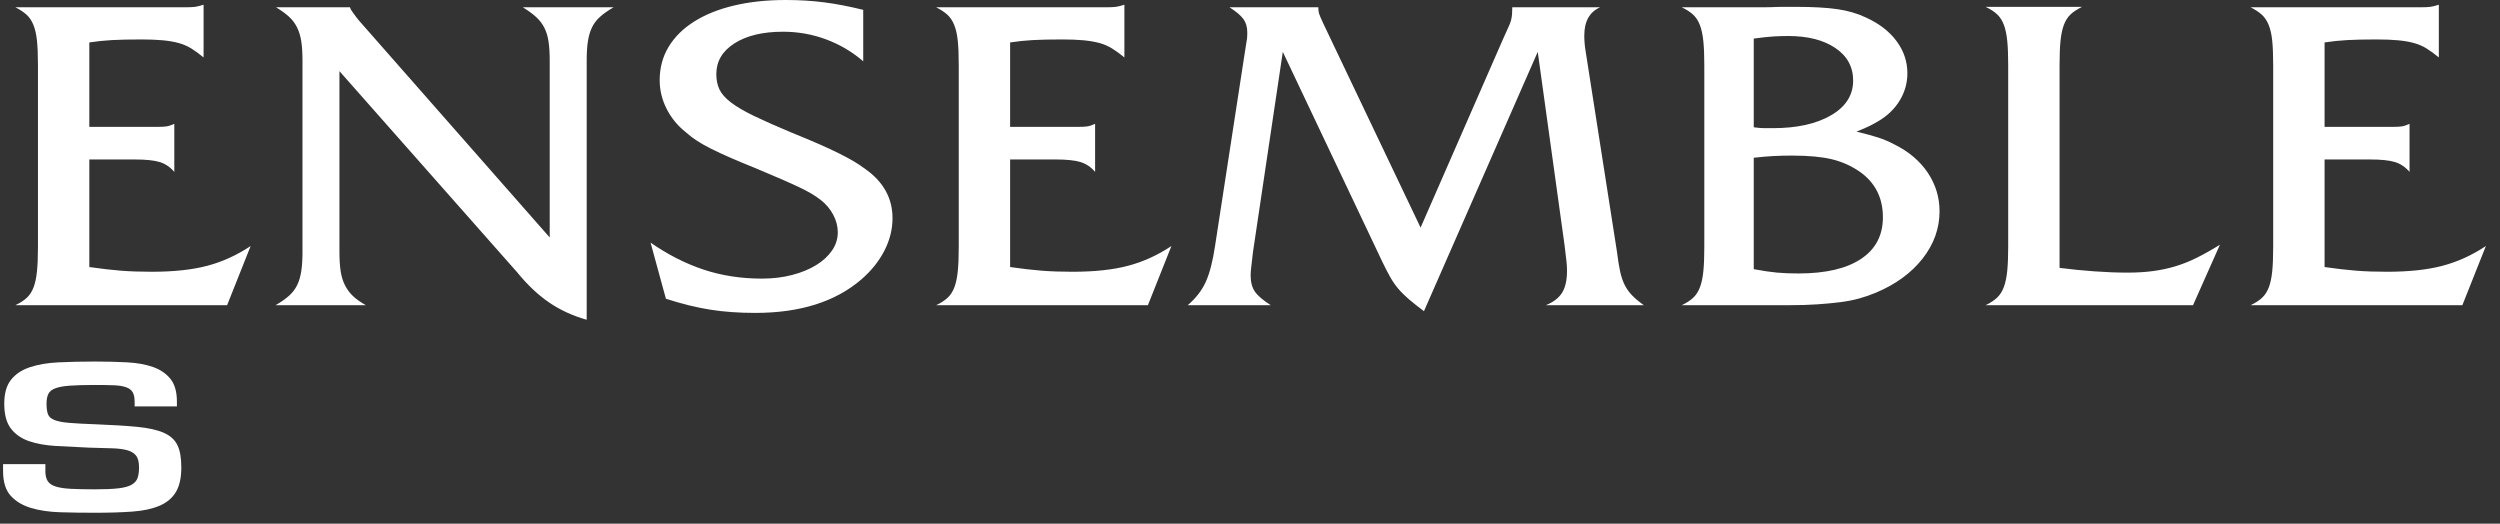 <svg width="148" height="31" viewBox="0 0 148 31" fill="none" xmlns="http://www.w3.org/2000/svg">
<rect x="0" y="0" width="148" height="31" fill="#333333" stroke="none"/>
<path d="M5.288 15.809C5.989 15.91 6.61 15.982 7.15 16.024C7.69 16.067 8.301 16.088 8.983 16.088C10.29 16.088 11.389 15.97 12.28 15.732C13.17 15.496 14.023 15.107 14.838 14.565L13.445 18.067H0.911C1.195 17.932 1.423 17.784 1.593 17.623C1.764 17.462 1.896 17.255 1.991 17.001C2.086 16.747 2.152 16.43 2.19 16.05C2.228 15.669 2.247 15.191 2.247 14.616V3.857C2.247 3.282 2.228 2.804 2.19 2.423C2.152 2.043 2.081 1.726 1.977 1.472C1.873 1.218 1.735 1.015 1.565 0.863C1.395 0.711 1.176 0.567 0.911 0.432H10.915C11.2 0.432 11.408 0.423 11.54 0.406C11.673 0.39 11.843 0.347 12.052 0.279V3.4C11.806 3.197 11.569 3.024 11.342 2.88C11.114 2.737 10.863 2.626 10.589 2.55C10.314 2.474 9.996 2.419 9.636 2.385C9.276 2.352 8.859 2.335 8.386 2.335C7.666 2.335 7.079 2.347 6.624 2.373C6.169 2.398 5.724 2.445 5.288 2.512V7.511H9.296C9.523 7.511 9.703 7.503 9.835 7.486C9.968 7.469 10.129 7.418 10.319 7.333V10.175C10.072 9.888 9.783 9.693 9.452 9.592C9.12 9.49 8.623 9.44 7.96 9.44H5.288V15.809ZM20.095 14.921C20.095 15.361 20.119 15.737 20.166 16.05C20.213 16.363 20.298 16.642 20.422 16.887C20.545 17.132 20.706 17.348 20.905 17.534C21.104 17.721 21.355 17.898 21.658 18.067H16.315C16.637 17.881 16.902 17.695 17.111 17.509C17.319 17.323 17.48 17.112 17.594 16.874C17.708 16.638 17.788 16.363 17.836 16.05C17.883 15.737 17.907 15.361 17.907 14.921V3.578C17.907 3.138 17.883 2.762 17.836 2.449C17.788 2.136 17.703 1.857 17.58 1.611C17.456 1.367 17.295 1.155 17.096 0.977C16.898 0.799 16.646 0.618 16.343 0.432H20.72C20.739 0.499 20.763 0.555 20.791 0.596C20.82 0.639 20.858 0.694 20.905 0.761C20.952 0.829 21.014 0.914 21.09 1.015C21.165 1.117 21.279 1.252 21.431 1.421L32.543 14.058V3.578C32.543 3.138 32.519 2.762 32.472 2.449C32.425 2.136 32.339 1.861 32.216 1.624C32.093 1.387 31.927 1.176 31.719 0.99C31.51 0.804 31.255 0.618 30.952 0.432H36.324C36.001 0.618 35.736 0.804 35.528 0.99C35.319 1.176 35.158 1.387 35.045 1.624C34.931 1.861 34.85 2.136 34.803 2.449C34.755 2.762 34.732 3.138 34.732 3.578V18.93C33.898 18.693 33.154 18.35 32.5 17.902C31.847 17.454 31.216 16.858 30.61 16.113L20.095 4.212V14.921ZM51.102 3.629C50.458 3.071 49.728 2.639 48.914 2.335C48.099 2.03 47.247 1.878 46.356 1.878C45.162 1.878 44.205 2.106 43.486 2.563C42.765 3.02 42.406 3.629 42.406 4.39C42.406 4.729 42.467 5.029 42.59 5.291C42.713 5.553 42.941 5.811 43.273 6.065C43.604 6.319 44.059 6.585 44.637 6.864C45.215 7.143 45.949 7.469 46.84 7.841C47.465 8.095 48 8.319 48.446 8.513C48.891 8.708 49.284 8.89 49.625 9.059C49.966 9.228 50.26 9.385 50.506 9.528C50.752 9.672 50.989 9.829 51.217 9.998C52.297 10.759 52.837 11.732 52.837 12.916C52.837 13.576 52.675 14.219 52.354 14.844C52.031 15.47 51.577 16.037 50.989 16.544C49.455 17.864 47.361 18.524 44.709 18.524C43.742 18.524 42.856 18.46 42.051 18.333C41.245 18.207 40.369 17.991 39.422 17.686L38.513 14.362C39.535 15.073 40.582 15.606 41.653 15.961C42.723 16.316 43.874 16.494 45.106 16.494C45.75 16.494 46.347 16.422 46.897 16.278C47.446 16.135 47.92 15.94 48.318 15.694C48.716 15.45 49.028 15.162 49.255 14.832C49.483 14.502 49.597 14.143 49.597 13.753C49.597 13.398 49.506 13.052 49.327 12.713C49.146 12.375 48.905 12.087 48.602 11.85C48.431 11.715 48.246 11.588 48.048 11.47C47.849 11.351 47.607 11.225 47.323 11.089C47.039 10.954 46.693 10.797 46.286 10.62C45.878 10.442 45.371 10.226 44.765 9.972C44.178 9.736 43.671 9.525 43.245 9.338C42.818 9.152 42.444 8.979 42.122 8.818C41.8 8.657 41.52 8.501 41.284 8.348C41.046 8.196 40.824 8.027 40.616 7.841C40.123 7.452 39.739 6.987 39.465 6.445C39.19 5.904 39.053 5.338 39.053 4.745C39.053 4.018 39.228 3.362 39.578 2.779C39.929 2.195 40.431 1.696 41.085 1.282C41.738 0.867 42.525 0.55 43.444 0.33C44.362 0.11 45.39 0 46.527 0C47.323 0 48.081 0.047 48.801 0.14C49.521 0.233 50.288 0.381 51.103 0.584V3.629H51.102ZM59.799 15.809C60.5 15.91 61.121 15.982 61.661 16.024C62.2 16.067 62.812 16.088 63.493 16.088C64.801 16.088 65.9 15.97 66.79 15.732C67.681 15.496 68.534 15.107 69.348 14.565L67.956 18.067H55.422C55.706 17.932 55.934 17.784 56.104 17.623C56.275 17.462 56.407 17.255 56.502 17.001C56.597 16.747 56.663 16.43 56.701 16.05C56.739 15.669 56.758 15.191 56.758 14.616V3.857C56.758 3.282 56.739 2.804 56.701 2.423C56.663 2.043 56.592 1.726 56.488 1.472C56.384 1.218 56.246 1.015 56.076 0.863C55.906 0.711 55.687 0.567 55.422 0.432H65.427C65.711 0.432 65.919 0.423 66.052 0.406C66.184 0.39 66.355 0.347 66.564 0.279V3.4C66.317 3.197 66.08 3.024 65.853 2.88C65.625 2.737 65.374 2.626 65.1 2.55C64.825 2.474 64.507 2.419 64.148 2.385C63.788 2.352 63.37 2.335 62.897 2.335C62.177 2.335 61.59 2.347 61.135 2.373C60.681 2.398 60.235 2.445 59.799 2.512V7.511H63.807C64.034 7.511 64.214 7.503 64.347 7.486C64.479 7.469 64.64 7.418 64.83 7.333V10.175C64.584 9.888 64.294 9.693 63.963 9.592C63.632 9.49 63.134 9.44 62.471 9.44H59.799V15.809H59.799ZM88.959 2.36C89.091 2.056 89.2 1.814 89.285 1.637C89.371 1.459 89.427 1.312 89.456 1.193C89.484 1.075 89.503 0.961 89.513 0.85C89.522 0.74 89.527 0.601 89.527 0.432H94.728C94.103 0.703 93.79 1.261 93.79 2.106C93.79 2.428 93.819 2.749 93.875 3.071L95.723 14.895C95.78 15.352 95.841 15.737 95.907 16.05C95.974 16.363 96.064 16.633 96.178 16.862C96.291 17.09 96.438 17.297 96.618 17.483C96.798 17.669 97.03 17.864 97.314 18.067H91.517C91.971 17.881 92.293 17.632 92.483 17.318C92.672 17.006 92.767 16.579 92.767 16.037C92.767 15.868 92.758 15.691 92.739 15.504C92.72 15.318 92.682 14.997 92.625 14.54L91.034 3.071L84.298 18.422C83.938 18.152 83.639 17.915 83.402 17.712C83.165 17.509 82.957 17.302 82.777 17.09C82.597 16.879 82.436 16.646 82.294 16.392C82.152 16.139 81.996 15.834 81.825 15.479L75.942 3.071L74.18 14.895C74.141 15.217 74.108 15.5 74.08 15.745C74.052 15.991 74.037 16.172 74.037 16.291C74.037 16.697 74.123 17.023 74.293 17.268C74.464 17.513 74.776 17.78 75.231 18.067H70.314C70.807 17.644 71.167 17.175 71.394 16.659C71.622 16.143 71.802 15.437 71.934 14.54L73.668 3.274C73.706 3.003 73.739 2.791 73.767 2.639C73.796 2.487 73.814 2.368 73.824 2.284C73.833 2.2 73.838 2.132 73.838 2.081V1.903C73.838 1.599 73.763 1.341 73.611 1.129C73.459 0.918 73.185 0.685 72.787 0.432H78.044C78.044 0.584 78.059 0.707 78.087 0.799C78.116 0.893 78.196 1.083 78.329 1.37L84.099 13.474L88.959 2.36ZM106.324 0.406C107.347 0.406 108.171 0.453 108.796 0.546C109.421 0.639 109.98 0.804 110.473 1.041C111.25 1.396 111.852 1.861 112.278 2.436C112.704 3.011 112.917 3.646 112.917 4.339C112.917 4.914 112.765 5.452 112.463 5.951C112.159 6.45 111.733 6.86 111.184 7.181C111.013 7.283 110.842 7.376 110.672 7.46C110.502 7.545 110.246 7.655 109.905 7.79C110.454 7.926 110.885 8.044 111.198 8.145C111.511 8.247 111.827 8.382 112.15 8.551C113.002 8.974 113.66 9.533 114.125 10.226C114.589 10.92 114.821 11.681 114.821 12.51C114.821 13.525 114.485 14.46 113.813 15.314C113.14 16.168 112.216 16.841 111.042 17.331C110.719 17.467 110.388 17.581 110.047 17.674C109.706 17.767 109.336 17.839 108.938 17.889C108.54 17.94 108.095 17.982 107.603 18.016C107.11 18.05 106.551 18.067 105.926 18.067H99.559C99.844 17.932 100.071 17.784 100.241 17.623C100.412 17.462 100.544 17.255 100.639 17.001C100.734 16.747 100.8 16.435 100.838 16.062C100.876 15.691 100.895 15.217 100.895 14.641V3.857C100.895 3.282 100.876 2.808 100.838 2.436C100.8 2.064 100.734 1.751 100.639 1.497C100.544 1.244 100.412 1.037 100.241 0.876C100.071 0.715 99.844 0.567 99.559 0.432H104.334C104.618 0.432 104.969 0.423 105.385 0.406H106.324ZM103.822 7.536C104.087 7.571 104.296 7.587 104.448 7.587H104.959C106.38 7.587 107.526 7.333 108.398 6.826C109.27 6.319 109.706 5.633 109.706 4.771C109.706 3.959 109.355 3.316 108.654 2.842C107.953 2.369 107.024 2.132 105.869 2.132C105.585 2.132 105.296 2.14 105.002 2.157C104.708 2.174 104.315 2.217 103.822 2.284V7.536ZM103.822 15.935C104.372 16.037 104.831 16.105 105.201 16.139C105.571 16.173 105.992 16.189 106.466 16.189C108.076 16.189 109.312 15.902 110.175 15.326C111.036 14.752 111.468 13.931 111.468 12.865C111.468 11.698 111.003 10.793 110.075 10.15C109.582 9.812 109.038 9.571 108.441 9.427C107.844 9.283 107.062 9.211 106.096 9.211C105.698 9.211 105.333 9.22 105.002 9.237C104.67 9.254 104.277 9.287 103.822 9.338V15.935ZM121.926 15.859C122.59 15.944 123.267 16.012 123.959 16.062C124.65 16.113 125.318 16.139 125.963 16.139C126.493 16.139 126.986 16.109 127.44 16.05C127.895 15.991 128.336 15.898 128.762 15.771C129.188 15.644 129.614 15.475 130.041 15.263C130.467 15.052 130.927 14.794 131.419 14.489L129.827 18.067H117.55C117.834 17.93 118.061 17.78 118.232 17.617C118.402 17.454 118.535 17.244 118.63 16.987C118.724 16.73 118.79 16.414 118.828 16.04C118.866 15.666 118.885 15.191 118.885 14.616V3.831C118.885 3.257 118.866 2.783 118.828 2.41C118.79 2.038 118.724 1.725 118.63 1.472C118.535 1.218 118.402 1.011 118.232 0.85C118.062 0.689 117.834 0.542 117.55 0.406H123.262C122.978 0.542 122.751 0.689 122.58 0.85C122.409 1.011 122.277 1.218 122.182 1.472C122.087 1.725 122.021 2.038 121.983 2.41C121.945 2.783 121.926 3.256 121.926 3.831V15.859ZM137.615 15.809C138.315 15.91 138.936 15.982 139.476 16.024C140.016 16.067 140.627 16.088 141.309 16.088C142.617 16.088 143.715 15.97 144.606 15.732C145.496 15.496 146.349 15.107 147.164 14.565L145.772 18.067H133.238C133.522 17.932 133.75 17.784 133.92 17.623C134.091 17.462 134.223 17.255 134.318 17.001C134.413 16.747 134.479 16.43 134.517 16.05C134.554 15.669 134.573 15.191 134.573 14.616V3.857C134.573 3.282 134.554 2.804 134.517 2.423C134.479 2.043 134.408 1.726 134.304 1.472C134.2 1.218 134.062 1.015 133.892 0.863C133.721 0.711 133.503 0.567 133.238 0.432H143.242C143.527 0.432 143.735 0.423 143.868 0.406C144 0.39 144.17 0.347 144.379 0.279V3.4C144.133 3.197 143.896 3.024 143.669 2.88C143.441 2.737 143.19 2.626 142.915 2.55C142.641 2.474 142.323 2.419 141.963 2.385C141.603 2.352 141.186 2.335 140.713 2.335C139.992 2.335 139.405 2.347 138.951 2.373C138.496 2.398 138.05 2.445 137.615 2.512V7.511H141.622C141.85 7.511 142.029 7.503 142.162 7.486C142.294 7.469 142.456 7.418 142.645 7.333V10.175C142.399 9.888 142.109 9.693 141.778 9.592C141.447 9.49 140.949 9.44 140.286 9.44H137.615V15.809ZM2.686 27.477V27.888C2.686 28.138 2.732 28.336 2.825 28.481C2.918 28.626 3.077 28.734 3.303 28.804C3.529 28.875 3.83 28.92 4.207 28.939C4.583 28.959 5.061 28.968 5.641 28.968C6.209 28.968 6.664 28.949 7.005 28.909C7.347 28.87 7.608 28.8 7.788 28.698C7.967 28.596 8.086 28.463 8.144 28.299C8.202 28.134 8.231 27.923 8.231 27.664C8.231 27.351 8.171 27.118 8.049 26.965C7.927 26.812 7.741 26.705 7.492 26.642C7.243 26.58 6.936 26.545 6.571 26.537C6.206 26.529 5.78 26.517 5.293 26.501C4.586 26.47 3.926 26.437 3.312 26.402C2.697 26.366 2.165 26.27 1.712 26.114C1.26 25.957 0.904 25.708 0.643 25.367C0.382 25.027 0.252 24.535 0.252 23.893C0.252 23.29 0.385 22.82 0.652 22.484C0.918 22.147 1.292 21.898 1.773 21.738C2.254 21.577 2.822 21.481 3.477 21.45C4.131 21.419 4.852 21.403 5.641 21.403C6.302 21.403 6.927 21.419 7.518 21.45C8.109 21.481 8.622 21.573 9.057 21.726C9.491 21.878 9.836 22.114 10.091 22.431C10.346 22.748 10.473 23.196 10.473 23.776V24.058H7.97V23.776C7.97 23.541 7.932 23.358 7.857 23.224C7.782 23.091 7.651 22.991 7.466 22.925C7.281 22.859 7.04 22.819 6.745 22.808C6.449 22.796 6.081 22.79 5.641 22.79C5.015 22.79 4.514 22.804 4.137 22.831C3.76 22.859 3.471 22.912 3.268 22.99C3.065 23.068 2.929 23.18 2.86 23.325C2.79 23.47 2.755 23.659 2.755 23.894C2.755 24.169 2.784 24.38 2.842 24.529C2.9 24.677 3.03 24.791 3.233 24.87C3.436 24.948 3.726 25.003 4.103 25.034C4.479 25.066 4.986 25.093 5.624 25.116C6.632 25.155 7.463 25.206 8.118 25.269C8.773 25.332 9.294 25.447 9.683 25.615C10.071 25.784 10.343 26.027 10.499 26.344C10.656 26.661 10.734 27.102 10.734 27.665C10.734 28.284 10.627 28.772 10.412 29.128C10.198 29.484 9.876 29.755 9.447 29.939C9.019 30.122 8.486 30.238 7.848 30.285C7.211 30.332 6.475 30.355 5.641 30.355C4.922 30.355 4.233 30.346 3.572 30.326C2.911 30.306 2.329 30.221 1.825 30.068C1.321 29.915 0.921 29.672 0.625 29.34C0.33 29.007 0.182 28.523 0.182 27.889V27.477H2.686V27.477Z" fill="white"/>
</svg>
